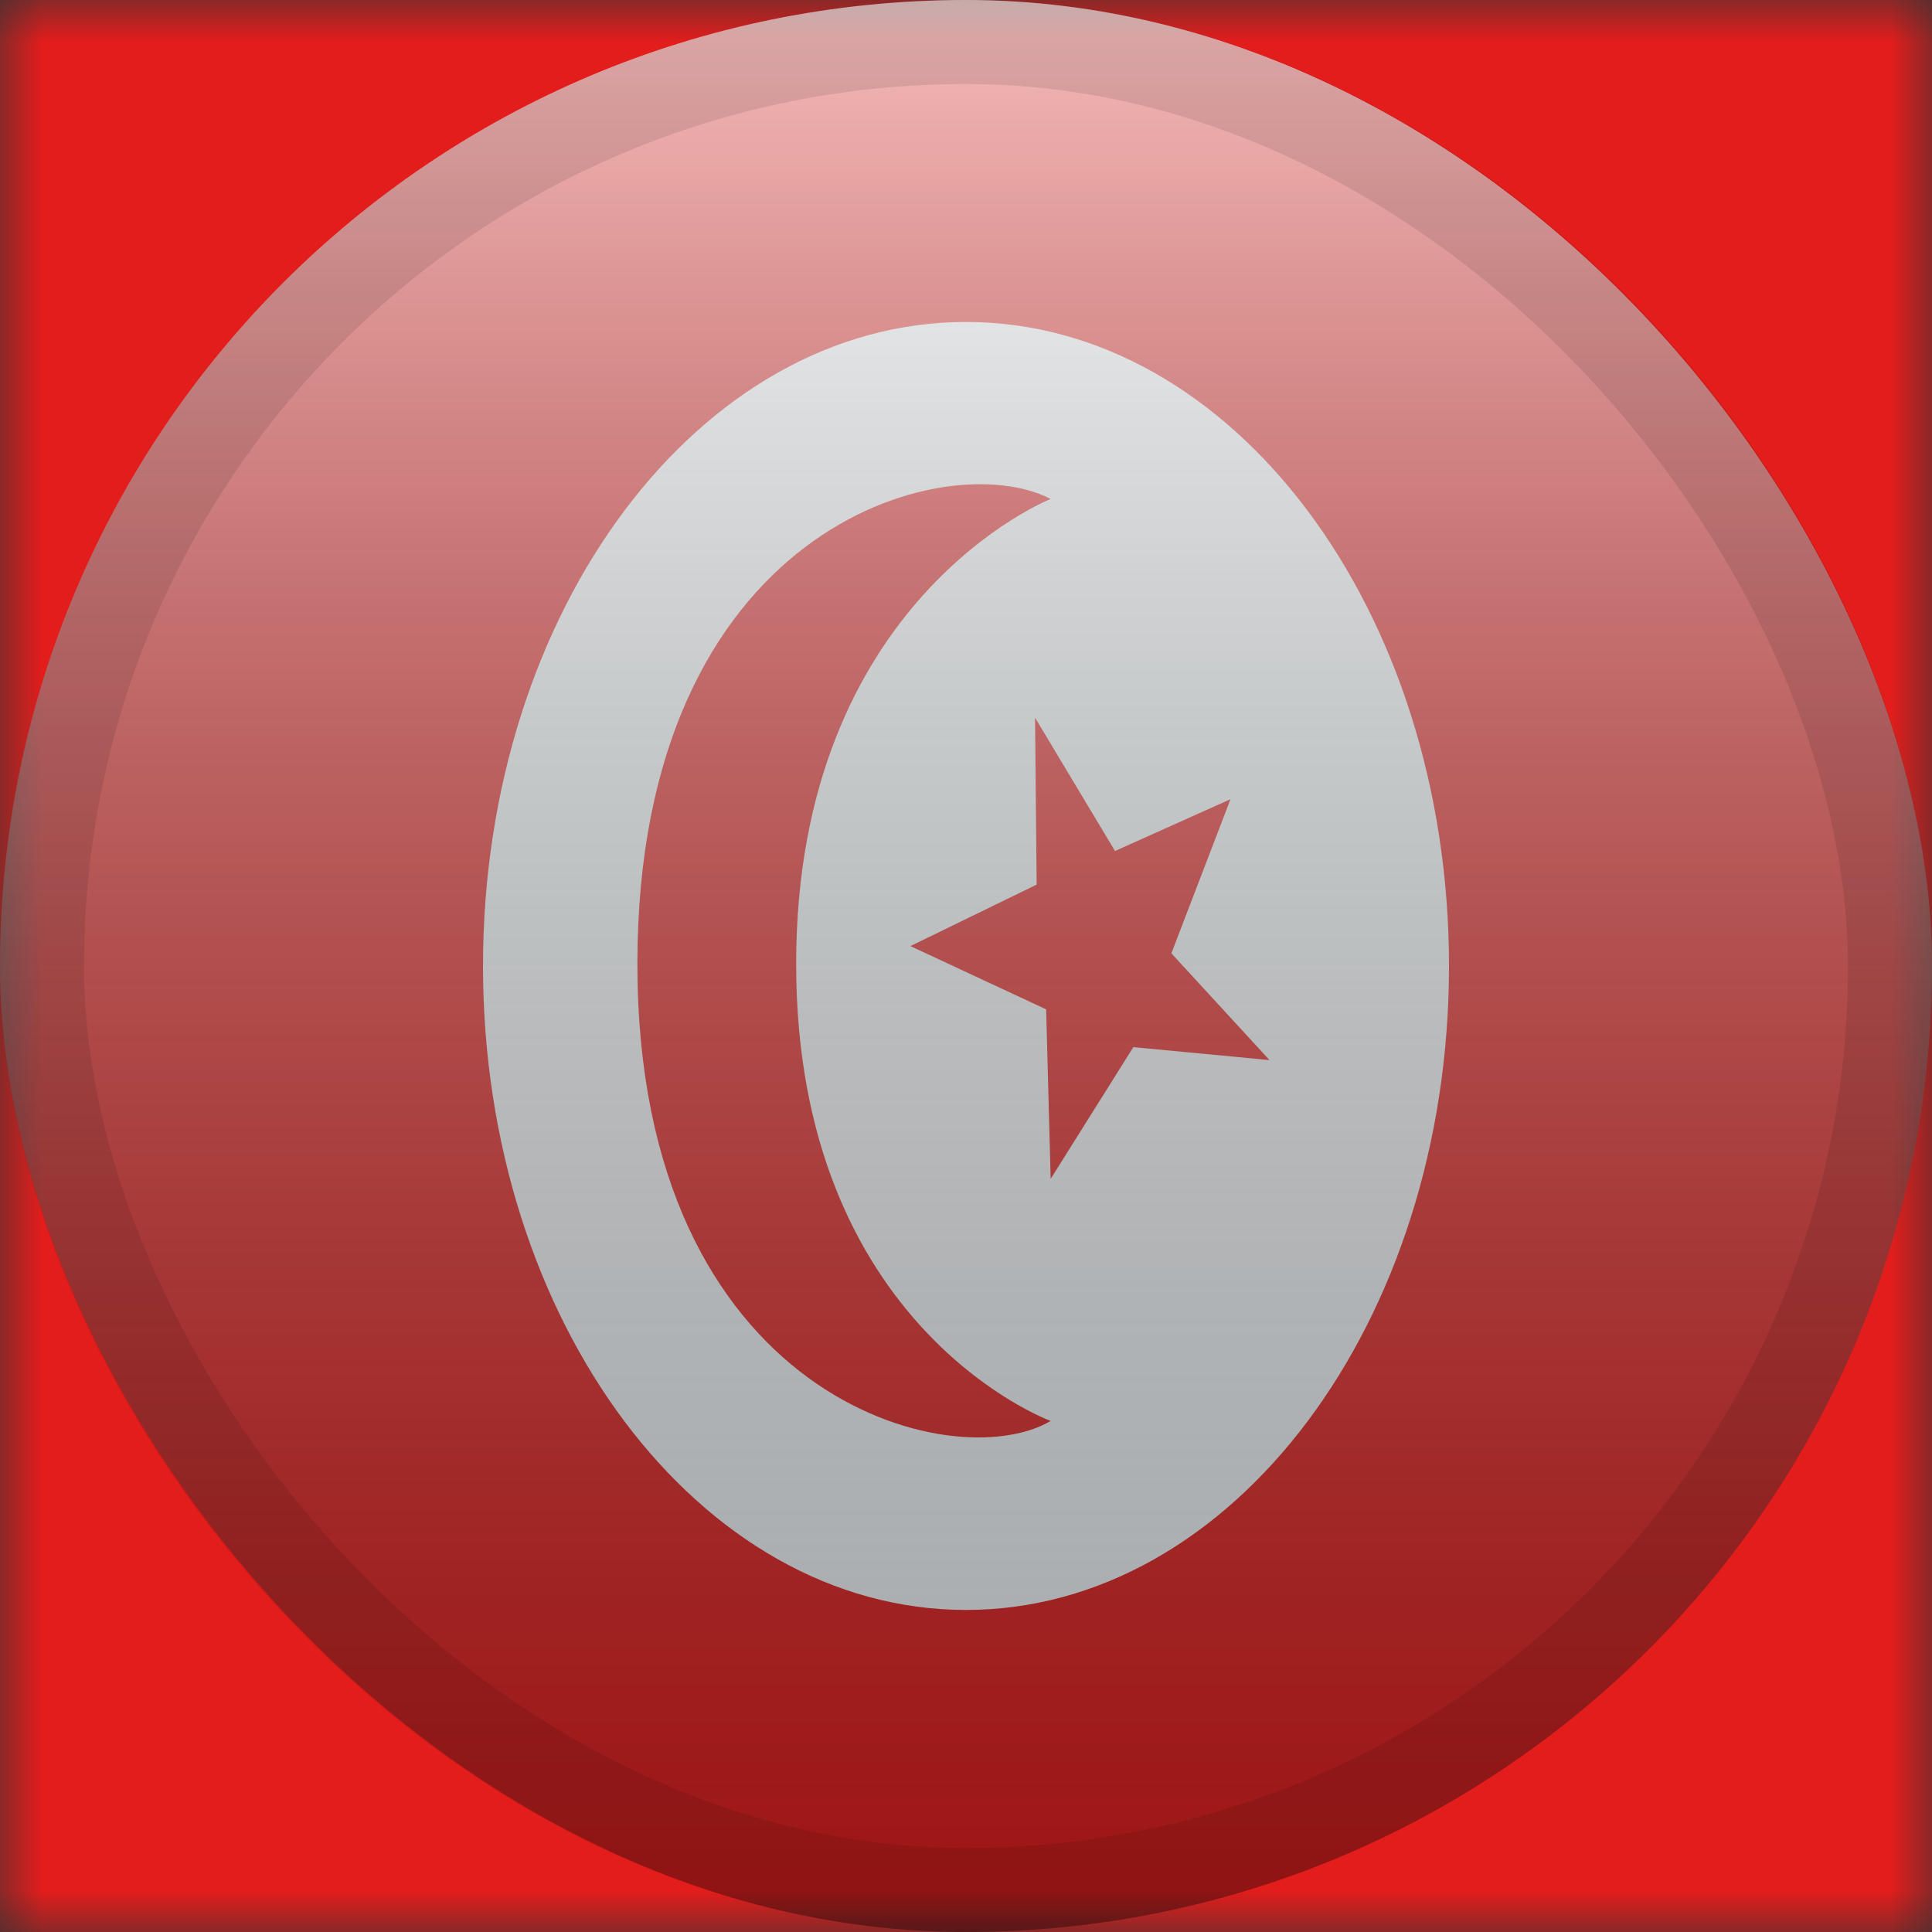 <svg width="23" height="23" viewBox="0 0 23 23" fill="none" xmlns="http://www.w3.org/2000/svg">
<rect x="0" y="0" width="23" height="23" fill="#333333" stroke="none"/>
<mask id="mask0_2757_5736" style="mask-type:alpha" maskUnits="userSpaceOnUse" x="0" y="0" width="23" height="23">
<rect width="23" height="23" fill="white"/>
</mask>
<g mask="url(#mask0_2757_5736)">
<path fill-rule="evenodd" clip-rule="evenodd" d="M0 0V23H23V0H0Z" fill="#E31D1C"/>
<mask id="mask1_2757_5736" style="mask-type:alpha" maskUnits="userSpaceOnUse" x="0" y="0" width="23" height="23">
<path fill-rule="evenodd" clip-rule="evenodd" d="M0 0V23H23V0H0Z" fill="white"/>
</mask>
<g mask="url(#mask1_2757_5736)">
<path fill-rule="evenodd" clip-rule="evenodd" d="M11.5 19.166C14.676 19.166 17.25 15.734 17.25 11.5C17.25 7.265 14.676 3.833 11.5 3.833C8.324 3.833 5.75 7.265 5.75 11.5C5.75 15.734 8.324 19.166 11.5 19.166Z" fill="#F7FCFF"/>
<path fill-rule="evenodd" clip-rule="evenodd" d="M12.508 16.916C12.508 16.916 9.478 15.813 9.478 11.475C9.478 7.136 12.508 5.94 12.508 5.94C11.255 5.293 7.588 6.285 7.588 11.475C7.588 16.665 11.357 17.599 12.508 16.916ZM12.341 10.531L10.838 11.263L12.454 12.016L12.508 14.034L13.492 12.466L15.113 12.62L13.945 11.349L14.649 9.514L13.274 10.131L12.322 8.544L12.341 10.531Z" fill="#E31D1C"/>
</g>
</g>
<rect width="23" height="23" rx="11.5" fill="url(#paint0_linear_2757_5736)" style="mix-blend-mode:overlay"/>
<rect x="0.5" y="0.5" width="22" height="22" rx="11" stroke="black" stroke-opacity="0.1"/>
<defs>
<linearGradient id="paint0_linear_2757_5736" x1="11.5" y1="0" x2="11.5" y2="23" gradientUnits="userSpaceOnUse">
<stop stop-color="white" stop-opacity="0.7"/>
<stop offset="1" stop-opacity="0.3"/>
</linearGradient>
</defs>
</svg>
